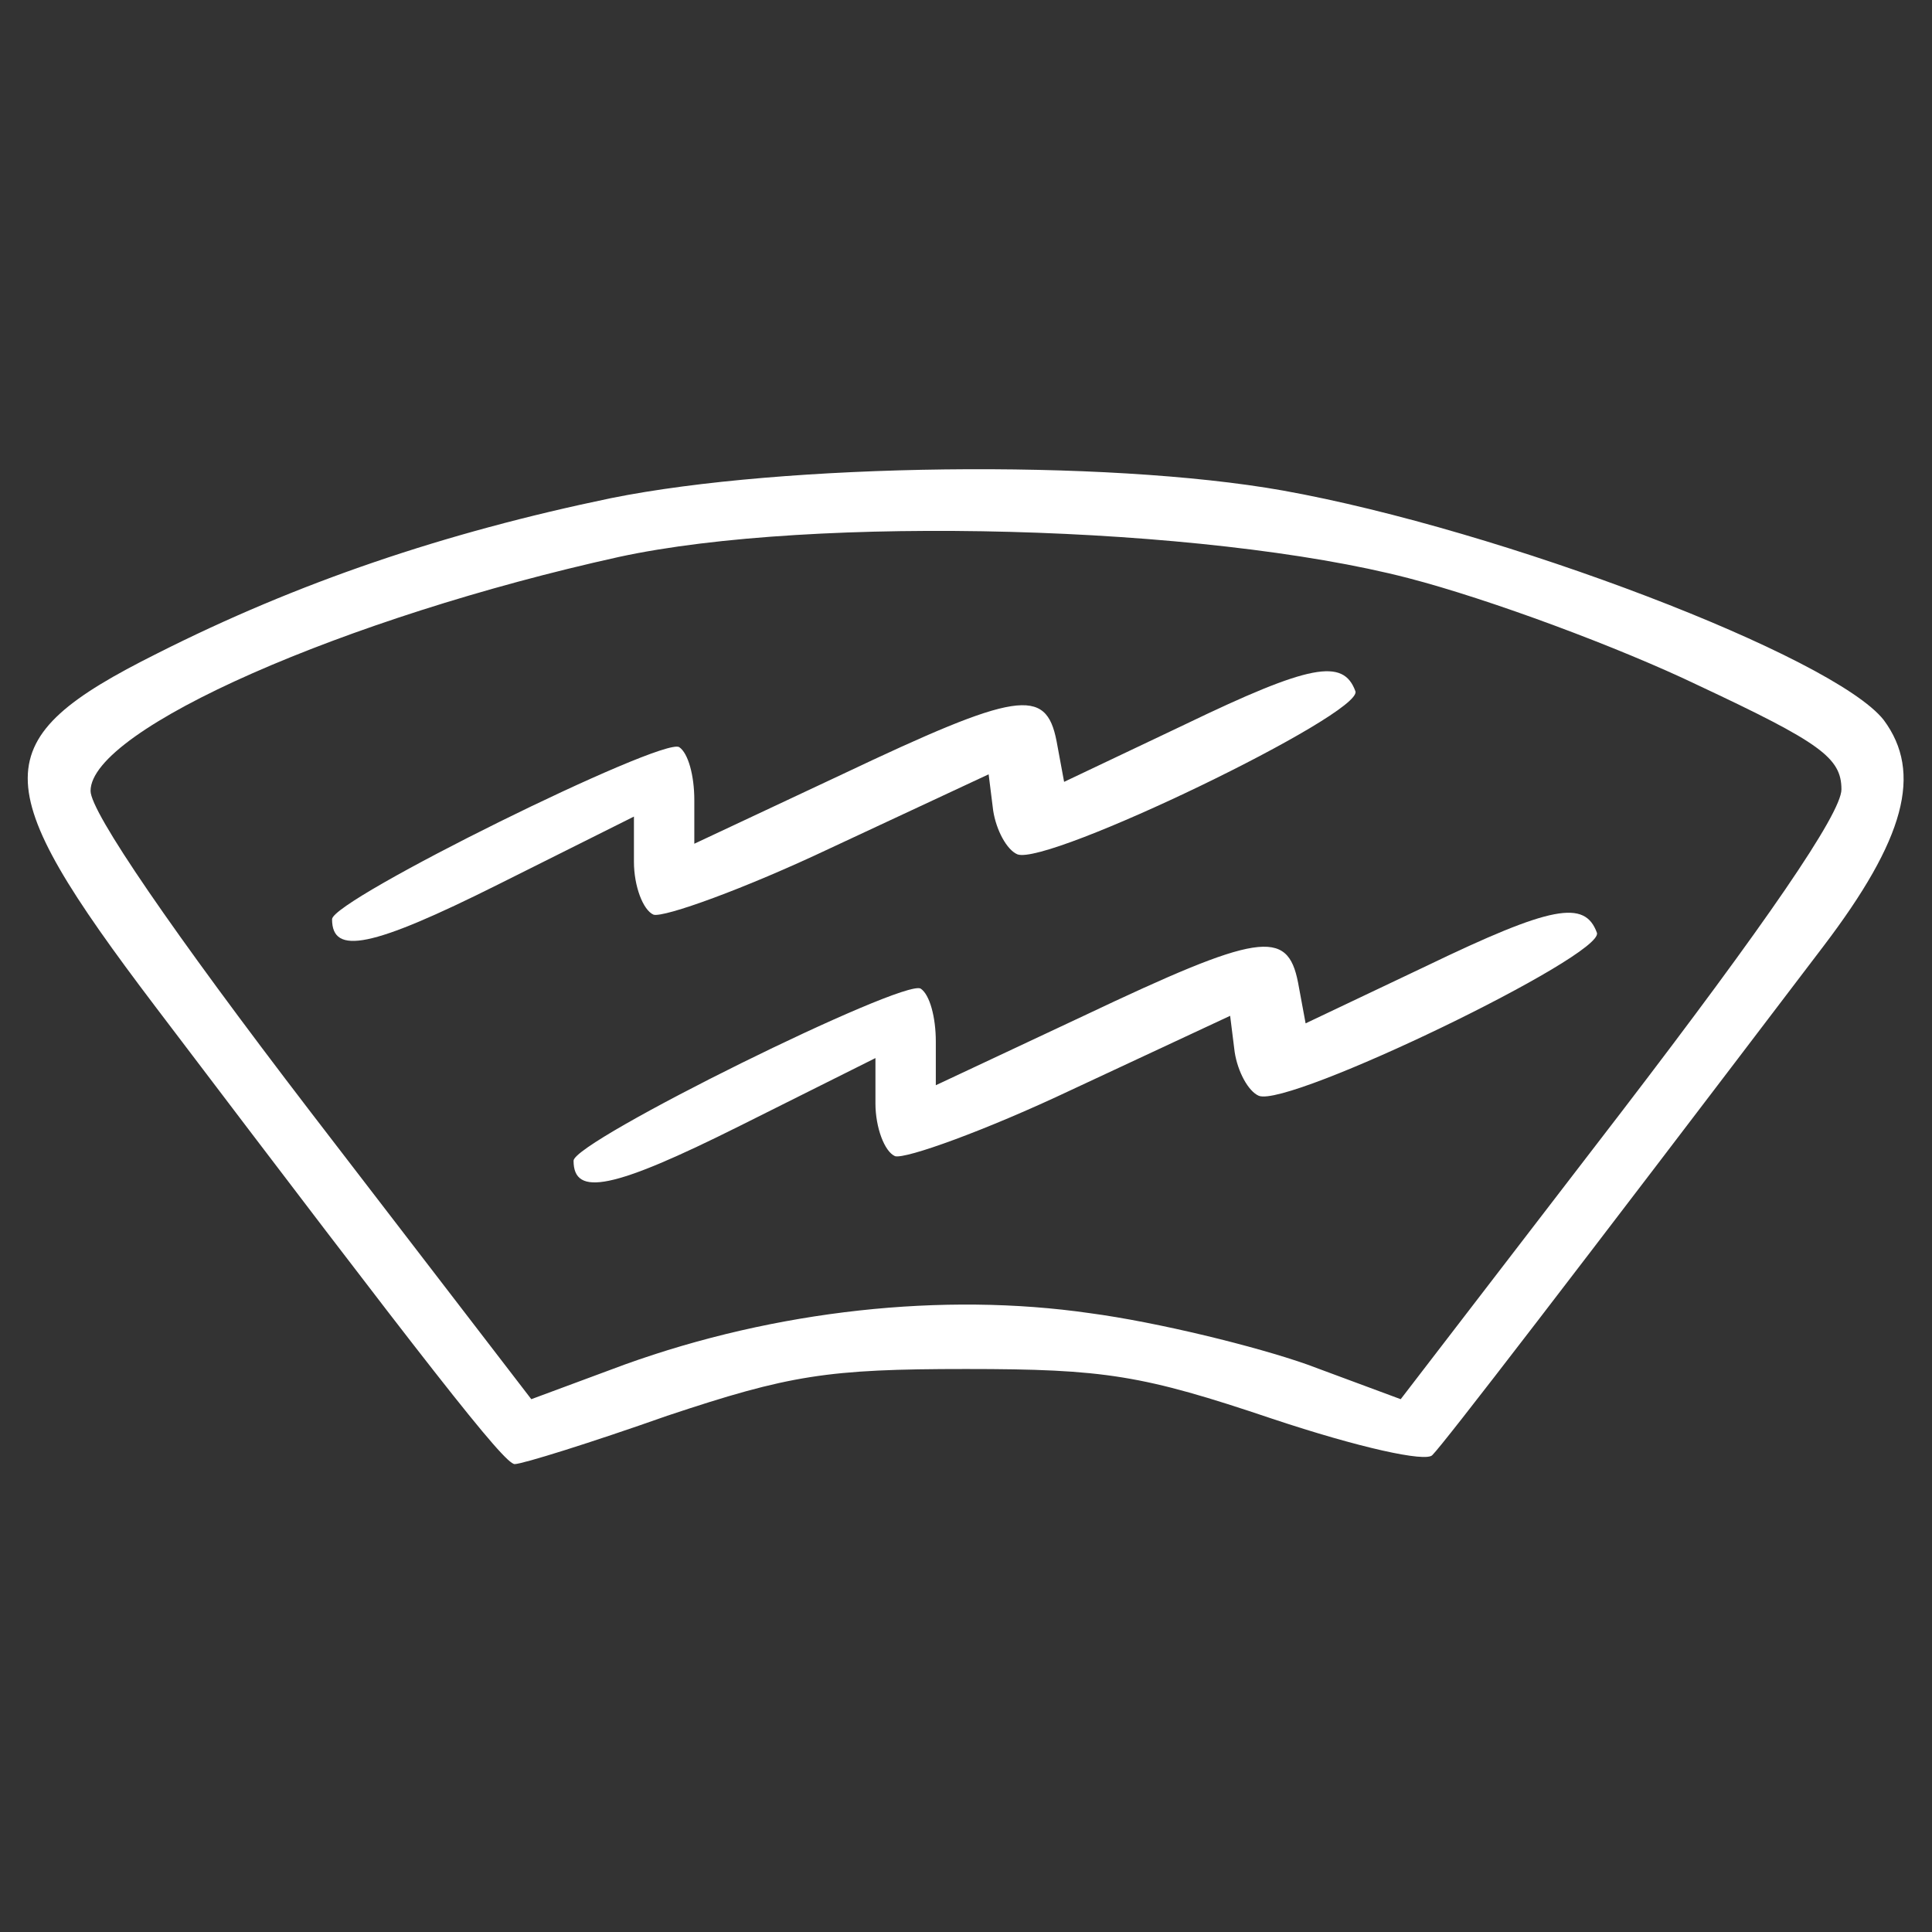 <?xml version="1.0" standalone="no"?>
<!DOCTYPE svg PUBLIC "-//W3C//DTD SVG 20010904//EN"
 "http://www.w3.org/TR/2001/REC-SVG-20010904/DTD/svg10.dtd">
<svg version="1.0" xmlns="http://www.w3.org/2000/svg"
 width="128pt" height="128pt" viewBox="0 0 128 128"
 preserveAspectRatio="xMidYMid meet">

<rect x="0" y="0" width="128" height="128" fill="#333333" stroke="none"/>

<g transform="translate(0,128) scale(0.1,-0.1)"
fill="#ffffff" stroke="none">
<path d="M405 950 c-111 -23 -208 -56 -301 -103 -114 -57 -114 -85 -1 -234
182 -240 231 -303 238 -303 5 0 50 14 101 32 81 27 106 31 198 31 92 0 117 -4
203 -33 57 -19 102 -29 106 -24 8 8 91 116 259 337 54 71 66 115 40 150 -33
42 -253 126 -398 152 -118 21 -331 18 -445 -5z m528 -53 c54 -14 140 -46 192
-71 81 -38 95 -48 95 -69 0 -16 -51 -90 -146 -214 l-146 -190 -62 23 c-34 12
-99 28 -144 34 -97 14 -208 2 -308 -34 l-62 -23 -146 190 c-92 120 -146 199
-146 213 0 41 169 115 350 155 129 28 388 21 523 -14z"/>
<path d="M785 800 l-80 -38 -5 27 c-7 36 -26 33 -142 -22 l-98 -46 0 29 c0 16
-4 31 -10 35 -11 7 -230 -101 -230 -114 0 -24 26 -19 110 23 l90 45 0 -30 c0
-16 6 -32 13 -35 7 -2 60 17 117 44 l105 49 3 -24 c2 -13 9 -26 16 -29 20 -8
229 93 224 108 -8 22 -30 18 -113 -22z"/>
<path d="M945 640 l-80 -38 -5 27 c-7 36 -26 33 -142 -22 l-98 -46 0 29 c0 16
-4 31 -10 35 -11 7 -230 -101 -230 -114 0 -24 26 -19 110 23 l90 45 0 -30 c0
-16 6 -32 13 -35 7 -2 60 17 117 44 l105 49 3 -24 c2 -13 9 -26 16 -29 20 -8
229 93 224 108 -8 22 -30 18 -113 -22z"/>
</g>
</svg>
